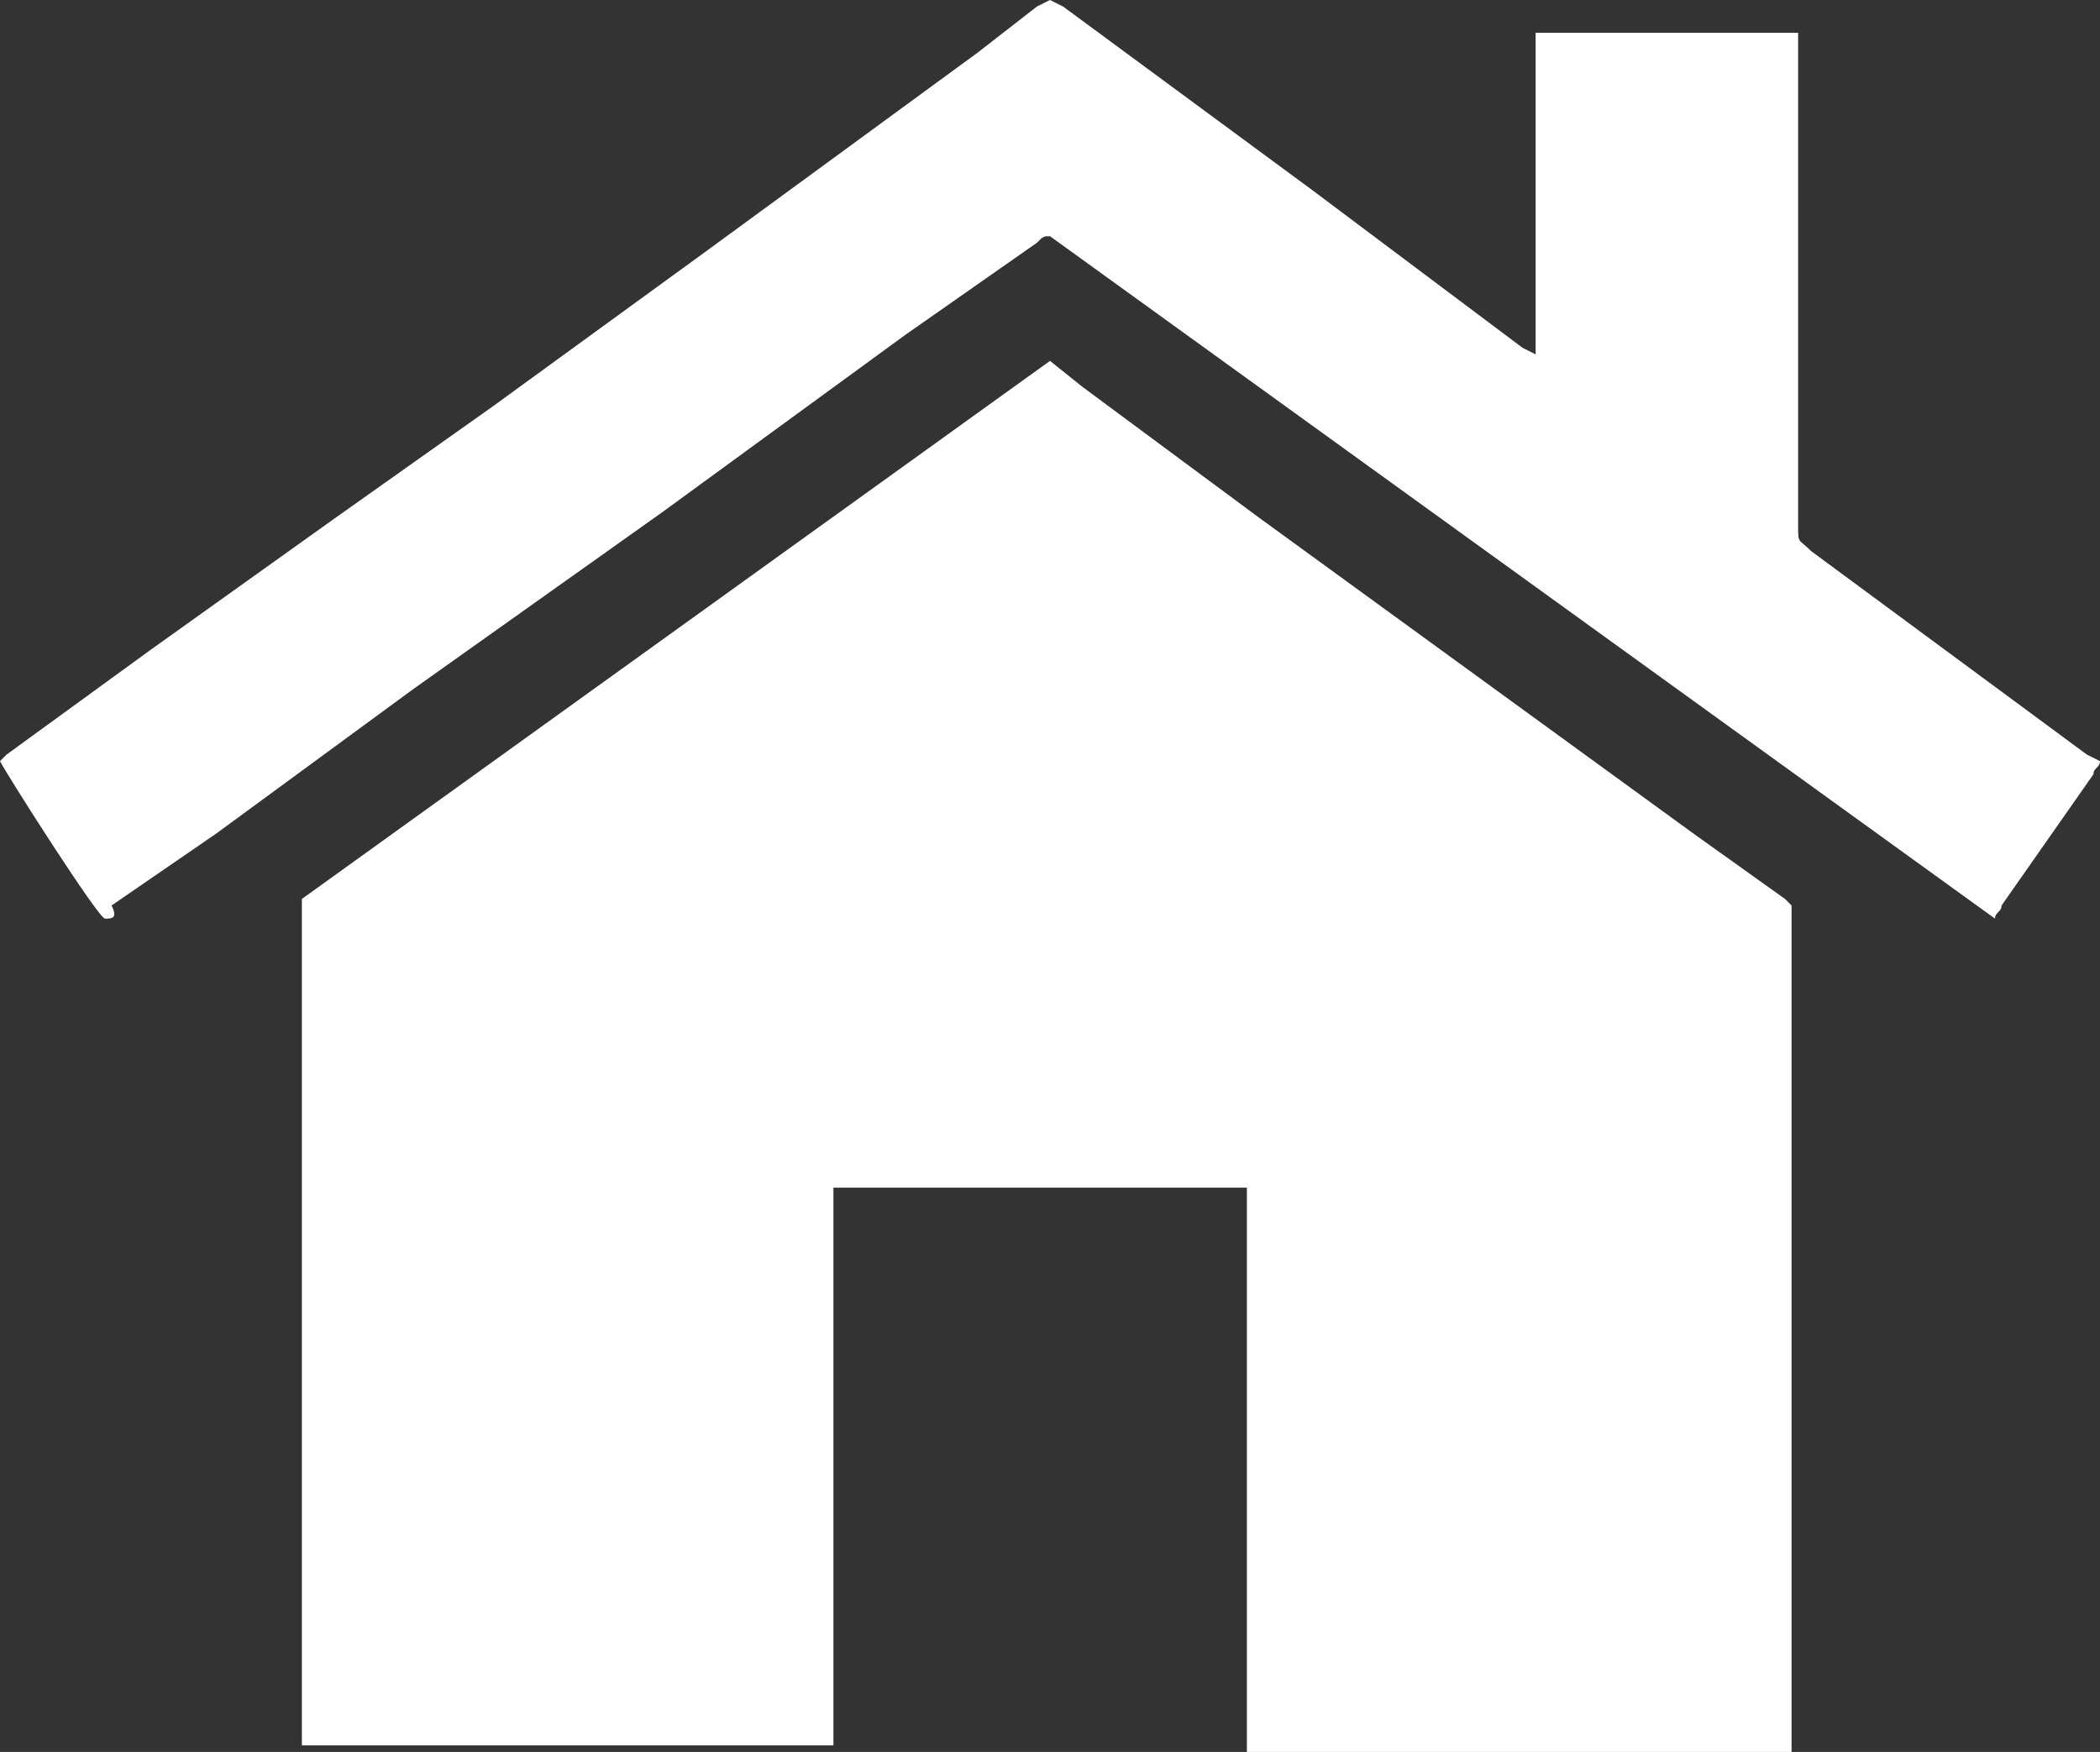 <svg xmlns="http://www.w3.org/2000/svg" width="32" height="26.7" viewBox="0 0 32 26.7">
  <rect x="0" y="0" width="32" height="26.7" fill="#333333" stroke="none"/>
  <defs>
    <style>
      .a {
        fill: #fff;
      }
    </style>
  </defs>
  <g>
    <path class="a" d="M16,5.5l.5.4,2.7,2,3.3,2.4,3.3,2.4,1.4,1,.1.1V26.7H19V18.1H12.7v8.5H4.6V13.7L16,5.5Z"/>
    <path class="a" d="M30.4,14,16,3.6c-.1,0-.1,0-.2.1l-2,1.4L10.1,7.8,6.3,10.5l-3,2.2L1.7,13.8c.1.2,0,.2-.1.2S.1,11.8,0,11.6l.1-.1L2.3,9.9l2.8-2L7.5,6.2l3.3-2.4,4.1-3,.9-.7L16,0l.2.1L20,2.9l3.2,2.4.2.1V.5h4V8c0,.3,0,.2.2.4l4.2,3.1.2.1c0,.1-.1.1-.1.2l-.7,1-.7,1C30.5,13.9,30.4,13.9,30.4,14Z"/>
  </g>
</svg>
